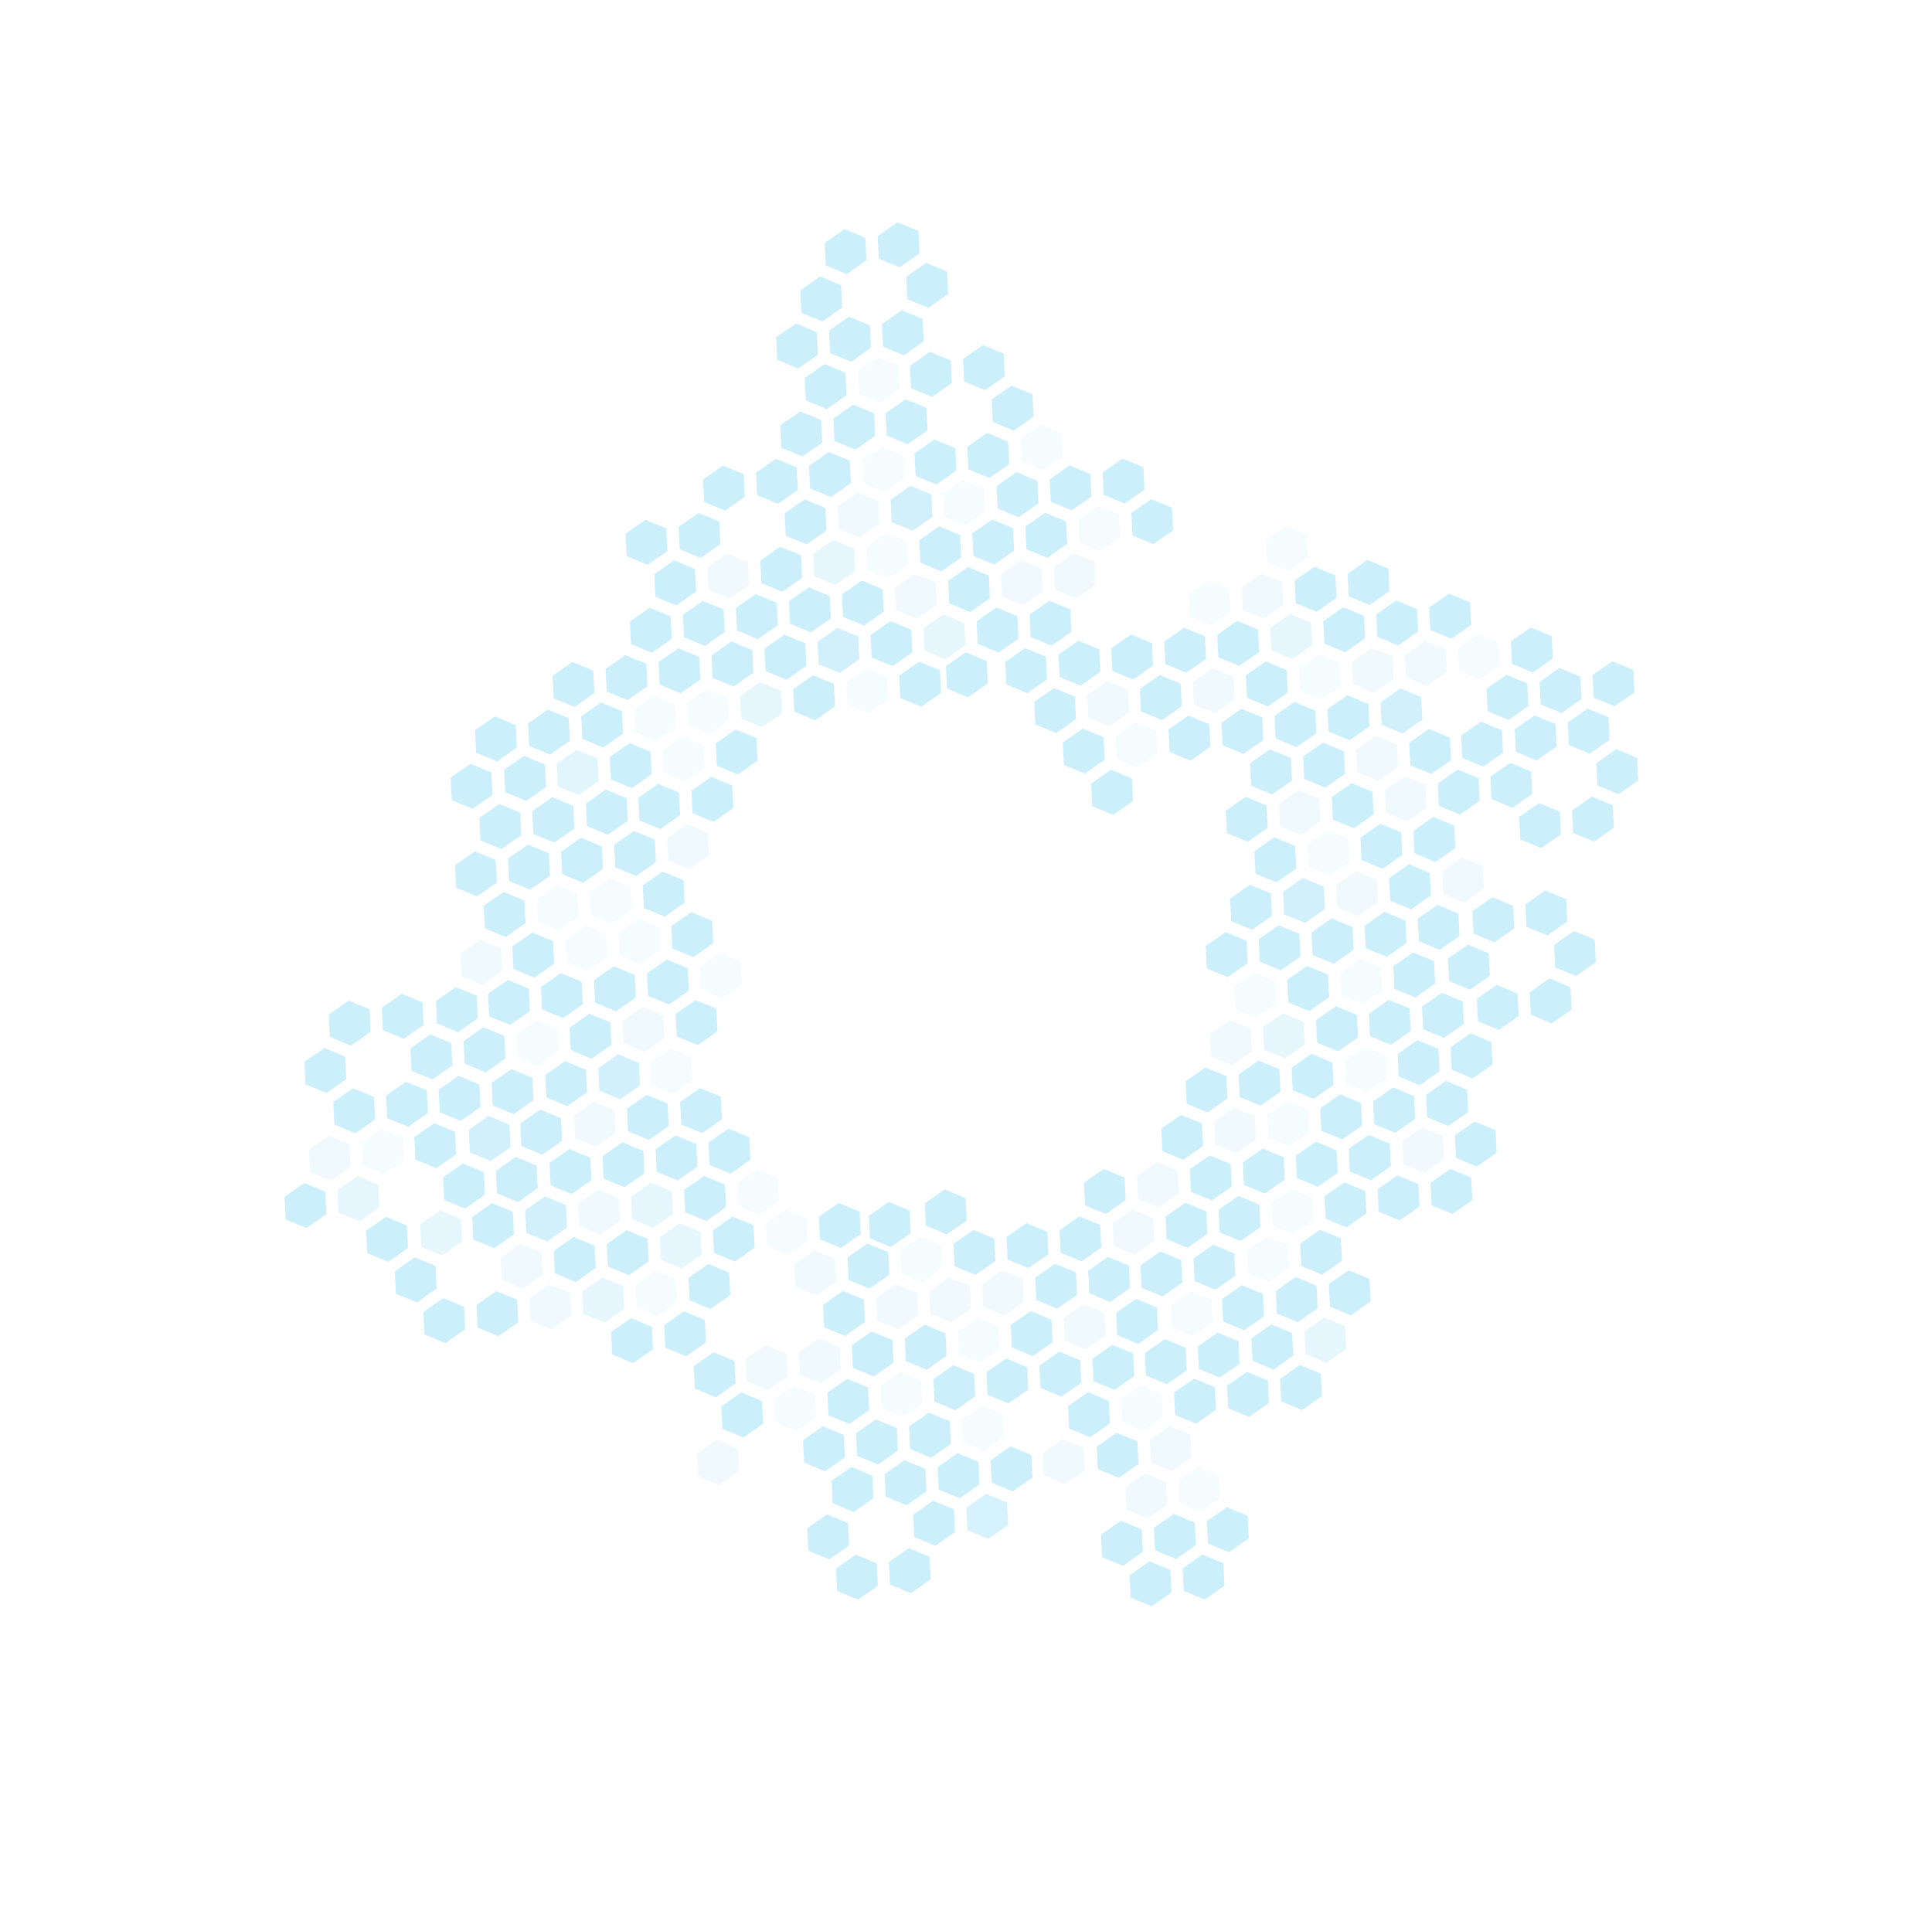 <svg xmlns="http://www.w3.org/2000/svg" width="1018" height="1005">
  <g fill="#00ADEE" clip-path="url(#a)" opacity=".2">
    <path
      d="m490.592 768.185-11.02-4.559-.58-11.871 10.442-7.306 11.019 4.558.577 11.866-10.438 7.312zm12.84-24.968-11.019-4.558-.582-11.87 10.444-7.309 11.021 4.559.575 11.867-10.439 7.311zm2.245 46.346-11.014-4.556-.579-11.866 10.441-7.313 11.014 4.555.575 11.87-10.437 7.31z" />
    <path
      d="m518.517 764.596-11.014-4.553-.579-11.869 10.441-7.311 11.014 4.556.58 11.871-10.442 7.306z"
      opacity=".2" />
    <path
      d="m462.663 771.766-11.024-4.559-.578-11.869 10.441-7.311 11.023 4.561.572 11.868-10.434 7.31z" />
    <path
      d="m475.5 746.802-11.017-4.557-.577-11.87 10.441-7.311 11.017 4.558.571 11.867-10.435 7.313z"
      opacity=".2" />
    <path
      d="m488.34 721.833-11.018-4.555-.578-11.869 10.44-7.308 11.016 4.556.573 11.867-10.433 7.309z" />
    <path
      d="m501.175 696.869-11.017-4.557-.58-11.868 10.442-7.31 11.016 4.556.573 11.867-10.434 7.312z"
      opacity=".3" />
    <path
      d="m434.734 775.35-11.017-4.558-.579-11.867 10.441-7.311 11.017 4.557.572 11.867-10.434 7.312z" />
    <path
      d="m419.639 753.97-11.019-4.558-.582-11.871 10.444-7.309 11.02 4.558.575 11.867-10.438 7.313zm182.67-.124-11.013-4.554-.582-11.872 10.444-7.309 11.014 4.556.574 11.869-10.437 7.31z"
      opacity=".2" />
    <path
      d="m559.288 736.05-11.016-4.556-.578-11.869 10.439-7.31 11.017 4.558.574 11.864-10.436 7.313z" />
    <path
      d="m572.128 711.085-11.016-4.558-.58-11.868 10.441-7.311 11.017 4.558.573 11.867-10.435 7.312z"
      opacity=".3" />
    <path
      d="m574.374 757.429-11.017-4.557-.579-11.867 10.443-7.312 11.021 4.561.573 11.867-10.441 7.308zm12.847-24.962-11.023-4.56-.578-11.868 10.442-7.312 11.021 4.56.571 11.868-10.433 7.312zm-55.866 7.163-11.013-4.556-.581-11.865 10.443-7.312 11.013 4.556.581 11.871-10.443 7.306zm12.839-24.964-11.016-4.555-.578-11.869 10.443-7.312 11.013 4.556.579 11.872-10.441 7.308zm12.839-24.966-11.015-4.555-.576-11.872 10.44-7.308 11.014 4.558.582 11.868-10.445 7.309z" />
    <path
      d="m432.479 729.004-11.019-4.558-.58-11.871 10.444-7.31 11.018 4.559.576 11.866-10.439 7.314z"
      opacity=".3" />
    <path
      d="m445.317 704.037-11.018-4.56-.581-11.869 10.443-7.308 11.019 4.558.576 11.868-10.439 7.311zm2.252 46.347-11.017-4.557-.578-11.869 10.441-7.309 11.017 4.558.573 11.864-10.436 7.313zm12.84-24.965-11.016-4.559-.58-11.867 10.443-7.312 11.017 4.557.578 11.871-10.442 7.31zm-98.88-10.634-11.019-4.558-.573-11.867 10.436-7.311 11.018 4.559.575 11.867-10.437 7.31zm12.838-24.966-11.021-4.557-.571-11.866 10.434-7.314 11.02 4.559.575 11.87-10.437 7.308z" />
    <path
      d="m430.221 682.654-11.019-4.557-.572-11.869 10.436-7.312 11.018 4.559.576 11.868-10.439 7.311z"
      opacity=".3" />
    <path
      d="m443.063 657.688-11.019-4.558-.573-11.867 10.439-7.311 11.015 4.558.577 11.866-10.439 7.312z" />
    <path
      d="m404.547 732.587-11.021-4.557-.57-11.869 10.434-7.312 11.02 4.558.576 11.868-10.439 7.312zM378.87 782.52l-11.02-4.558-.571-11.868 10.434-7.312 11.02 4.559.575 11.867-10.438 7.312z"
      opacity=".3" />
    <path
      d="m391.708 757.553-11.02-4.558-.573-11.864 10.438-7.313 11.017 4.558.575 11.867-10.437 7.31zm-14.538-21.155-11.021-4.557-.572-11.866 10.438-7.312 11.017 4.557.575 11.867-10.437 7.311zm10.032-71.541-11.016-4.558-.576-11.868 10.439-7.312 11.015 4.559.575 11.867-10.437 7.312z" />
    <path
      d="m400.043 639.891-11.017-4.558-.575-11.867 10.438-7.312 11.017 4.557.574 11.87-10.437 7.31zm15.092 21.379-11.015-4.555-.58-11.868 10.441-7.311 11.015 4.558.576 11.868-10.437 7.308z"
      opacity=".2" />
    <path
      d="m458.158 679.071-11.015-4.555-.58-11.868 10.441-7.31 11.015 4.557.576 11.868-10.437 7.308zm285.379-199.849-11.021-4.559-.582-11.866 10.444-7.309 11.018 4.559.576 11.869-10.435 7.306zm12.833-24.959-11.019-4.561-.58-11.871 10.445-7.311 11.019 4.557.574 11.872-10.439 7.314zm2.251 46.345-11.016-4.559-.578-11.871 10.44-7.31 11.017 4.558.573 11.867-10.436 7.315z" />
    <path
      d="m771.462 475.638-11.02-4.552-.578-11.871 10.442-7.313 11.017 4.557.57 11.87-10.431 7.309zm-55.86 7.171-11.017-4.558-.577-11.872 10.439-7.307 11.016 4.558.575 11.863-10.436 7.316z"
      opacity=".3" />
    <path
      d="m728.442 457.845-11.016-4.558-.577-11.871 10.441-7.313 11.017 4.557.571 11.87-10.436 7.315z" />
    <path
      d="m741.279 432.877-11.016-4.558-.579-11.864 10.441-7.313 11.016 4.558.575 11.863-10.437 7.314z"
      opacity=".3" />
    <path
      d="m754.117 407.911-11.017-4.558-.575-11.871 10.439-7.309 11.017 4.557.573 11.867-10.437 7.314zm-79.279 103.444-11.017-4.558-.581-11.863 10.443-7.312 11.015 4.559.578 11.871-10.438 7.303z" />
    <path
      d="m687.672 486.391-11.017-4.557-.576-11.872 10.44-7.309 11.017 4.558.578 11.869-10.442 7.311zm51.352-99.856-11.017-4.556-.576-11.872 10.44-7.31 11.015 4.558.58 11.868-10.442 7.312z"
      opacity=".9" />
    <path
      d="m689.926 532.742-11.015-4.559-.578-11.871 10.441-7.313 11.017 4.558.571 11.869-10.436 7.316z"
      opacity=".3" />
    <path
      d="m702.765 507.769-11.019-4.551-.579-11.869 10.442-7.313 11.017 4.557.571 11.87-10.432 7.306zm-55.86 7.174-11.02-4.56-.577-11.872 10.439-7.305 11.019 4.558.578 11.865-10.439 7.314zm12.841-24.967-11.021-4.559-.578-11.869 10.442-7.312 11.02 4.558.574 11.872-10.437 7.31zm12.838-24.967-11.02-4.559-.58-11.865 10.442-7.312 11.02 4.558.574 11.871-10.436 7.307zM541.946 668.321l-11.014-4.556-.581-11.87 10.444-7.31 11.014 4.556.576 11.869-10.439 7.311zm-171.99-71.158-11.012-4.557-.583-11.87 10.446-7.31 11.012 4.557.575 11.867-10.438 7.313zm144.059 74.74-11.017-4.557-.577-11.87 10.439-7.307 11.017 4.557.575 11.864-10.437 7.313z" />
    <path
      d="m516.268 718.253-11.02-4.559-.581-11.869 10.444-7.309 11.02 4.558.575 11.867-10.438 7.312z"
      opacity=".2" />
    <path
      d="m529.109 693.286-11.02-4.559-.583-11.868 10.445-7.311 11.02 4.559.575 11.869-10.437 7.31zm-55.862 7.166-11.018-4.555-.578-11.871 10.442-7.31 11.021 4.561.574 11.864-10.441 7.311z"
      opacity=".3" />
    <path
      d="m486.092 675.488-11.022-4.558-.578-11.869 10.441-7.313 11.022 4.562.571 11.868-10.434 7.31z"
      opacity=".2" />
    <path
      d="m498.929 650.524-11.023-4.557-.576-11.872 10.439-7.31 11.024 4.561.571 11.865-10.435 7.313zm-29.505 6.649-11.023-4.56-.578-11.871 10.442-7.31 11.021 4.561.575 11.866-10.437 7.314zm225.004-31.738-11.015-4.559-.58-11.868 10.441-7.31 11.015 4.558.573 11.867-10.434 7.312zm12.84-24.964-11.015-4.559-.578-11.871 10.44-7.308 11.017 4.557.572 11.865-10.436 7.316zm2.256 46.344-11.022-4.559-.579-11.867 10.439-7.31 11.022 4.562.574 11.865-10.434 7.309zm12.84-24.961-11.022-4.56-.578-11.871 10.44-7.306 11.022 4.56.574 11.864-10.436 7.313z" />
    <path
      d="m763.126 593.298-11.012-4.556-.584-11.868 10.444-7.306 11.019 4.558.576 11.867-10.443 7.305zm-12.696 24.696-11.015-4.557-.583-11.866 10.444-7.309 11.019 4.56.577 11.866-10.442 7.306z"
      opacity=".3" />
    <path
      d="m775.969 568.34-11.019-4.558-.58-11.874 10.445-7.312 11.019 4.561.574 11.869-10.439 7.314zM735.2 596.888l-11.022-4.56-.577-11.872 10.439-7.307 11.023 4.561.572 11.863-10.435 7.315zm12.84-24.964-11.017-4.558-.576-11.872 10.442-7.312 11.016 4.559.571 11.868-10.436 7.315zm12.84-24.969-11.016-4.559-.582-11.862 10.442-7.312 11.016 4.557.575 11.863-10.435 7.313z" />
    <path
      d="M705.018 554.126 694 549.565l-.581-11.871 10.445-7.311 11.021 4.559.573 11.87-10.44 7.314z"
      opacity=".3" />
    <path
      d="m664.248 582.672-11.017-4.558-.579-11.866 10.441-7.309 11.017 4.558.574 11.859-10.436 7.316z" />
    <path
      d="m677.085 557.708-11.016-4.558-.578-11.871 10.441-7.309 11.017 4.558.572 11.865-10.436 7.315z"
      opacity=".5" />
    <path
      d="m692.181 579.089-11.018-4.559-.584-11.867 10.445-7.311 11.019 4.56.574 11.869-10.436 7.308zm77.028-149.787-11.02-4.56-.582-11.868 10.446-7.31 11.018 4.559.574 11.869-10.436 7.31z" />
    <path
      d="m649.16 561.288-11.019-4.551-.578-11.871 10.442-7.313 11.017 4.558.576 11.872-10.438 7.305z"
      opacity=".3" />
    <path
      d="m661.995 536.325-11.017-4.558-.575-11.871 10.439-7.307 11.015 4.558.581 11.866-10.443 7.312zm58.11 39.175-11.017-4.558-.577-11.872 10.44-7.306 11.016 4.559.58 11.865-10.442 7.312zM628.52 704.135l-11.017-4.558-.577-11.872 10.438-7.307 11.017 4.558.58 11.865-10.441 7.314zm53.065-53.735-11.016-4.557-.576-11.872 10.437-7.306 11.017 4.557.581 11.866-10.443 7.312zm36.274-121.243-11.017-4.558-.577-11.872 10.44-7.306 11.015 4.557.58 11.865-10.441 7.314z"
      opacity=".2" />
    <path
      d="m569.869 664.733-11.015-4.555-.577-11.869 10.44-7.31 11.014 4.557.581 11.869-10.443 7.308zm12.838-24.965-11.013-4.555-.579-11.87 10.44-7.308 11.02 4.558.576 11.866-10.444 7.309zm2.259 46.352-11.015-4.558-.578-11.869 10.441-7.31 11.015 4.557.573 11.867-10.436 7.313z" />
    <path
      d="m597.805 661.153-11.017-4.557-.579-11.869 10.441-7.311 11.017 4.558.573 11.866-10.435 7.313z"
      opacity=".3" />
    <path
      d="m679.335 604.053-11.012-4.556-.583-11.872 10.444-7.307 11.019 4.56.576 11.865-10.444 7.31z"
      opacity=".2" />
    <path
      d="m638.574 632.604-11.017-4.558-.578-11.868 10.441-7.311 11.015 4.558.573 11.867-10.434 7.312z" />
    <path
      d="m651.41 607.641-11.016-4.559-.578-11.871 10.441-7.311 11.016 4.559.573 11.866-10.436 7.316z"
      opacity=".3" />
    <path
      d="m653.656 653.982-11.013-4.555-.583-11.869 10.444-7.309 11.013 4.556.582 11.868-10.443 7.309zm12.839-24.965-11.013-4.558-.582-11.868 10.444-7.309 11.013 4.557.581 11.87-10.443 7.308z" />
    <path
      d="m610.644 636.187-11.017-4.558-.579-11.866 10.442-7.312 11.016 4.559.572 11.865-10.434 7.312z"
      opacity=".3" />
    <path
      d="m623.484 611.22-11.017-4.557-.579-11.867 10.441-7.311 11.017 4.558.577 11.87-10.439 7.307zm12.835-24.965-11.017-4.557-.577-11.871 10.438-7.305 11.016 4.559.581 11.863-10.441 7.311z" />
    <path
      d="m685.422 440.046-11.02-4.559-.576-11.872 10.442-7.312 11.018 4.559.575 11.869-10.439 7.315zm38.51-74.895-11.018-4.561-.578-11.871 10.442-7.312 11.021 4.56.573 11.87-10.44 7.314z"
      opacity=".3" />
    <path
      d="m698.259 415.078-11.019-4.558-.58-11.865 10.442-7.312 11.019 4.558.573 11.87-10.435 7.307z" />
    <path
      d="m700.513 461.423-11.018-4.553-.578-11.871 10.44-7.309 11.017 4.558.579 11.868-10.44 7.307z"
      opacity=".2" />
    <path
      d="m713.349 436.462-11.017-4.558-.577-11.872 10.443-7.312 11.015 4.559.578 11.871-10.442 7.312zm-55.86 7.167-11.014-4.556-.579-11.874 10.443-7.306 11.014 4.555.575 11.867-10.439 7.314z" />
    <path
      d="m680.915 347.348-11.014-4.556-.579-11.874 10.442-7.306 11.013 4.558.577 11.864-10.439 7.314z"
      opacity=".5" />
    <path
      d="m683.169 393.696-11.014-4.556-.582-11.87 10.443-7.309 11.014 4.556.576 11.869-10.437 7.31z" />
    <path
      d="m696.009 368.729-11.014-4.556-.584-11.867 10.445-7.311 11.014 4.556.578 11.865-10.439 7.313z"
      opacity=".2" />
    <path
      d="m655.24 397.284-11.023-4.56-.578-11.868 10.443-7.312 11.022 4.559.57 11.869-10.434 7.312zm12.841-24.969-11.022-4.561-.577-11.871 10.437-7.303 11.023 4.56.575 11.86-10.436 7.315zm43.018 17.798-11.024-4.561-.576-11.872 10.438-7.303 11.021 4.561.577 11.86-10.436 7.315z" />
    <path
      d="m359.27 668.439-11.014-4.557-.576-11.868 10.439-7.31 11.015 4.557.576 11.868-10.44 7.31z"
      opacity=".5" />
    <path
      d="m372.112 643.473-11.017-4.558-.578-11.865 10.441-7.312 11.015 4.559.578 11.867-10.439 7.309zm12.84-24.963-11.016-4.559-.577-11.87 10.438-7.309 11.016 4.559.579 11.864-10.44 7.315z" />
    <path
      d="m466.052 259.12-11.014-4.557-.579-11.867 10.44-7.312 11.015 4.557.578 11.869-10.44 7.31zm42.496 17.581-11.015-4.557-.579-11.866 10.441-7.311 11.015 4.557.577 11.867-10.439 7.31z"
      opacity=".2" />
    <path
      d="m318.503 696.989-11.016-4.557-.577-11.869 10.44-7.31 11.014 4.557.579 11.866-10.44 7.313z"
      opacity=".5" />
    <path
      d="m331.344 672.023-11.017-4.557-.578-11.867 10.442-7.314 11.015 4.559.576 11.871-10.438 7.308zm2.251 46.348-11.017-4.555-.576-11.871 10.439-7.311 11.017 4.558.576 11.868-10.439 7.311z" />
    <path
      d="m346.431 693.406-11.014-4.558-.576-11.868 10.44-7.312 11.014 4.557.576 11.871-10.44 7.31z"
      opacity=".2" />
    <path
      d="m290.572 700.575-11.018-4.558-.574-11.87 10.438-7.312 11.017 4.559.578 11.867-10.441 7.314z"
      opacity=".3" />
    <path
      d="m303.412 675.607-11.015-4.557-.576-11.868 10.439-7.311 11.015 4.558.577 11.866-10.44 7.312z" />
    <path
      d="m316.252 650.641-11.015-4.557-.577-11.866 10.438-7.313 11.016 4.559.576 11.866-10.438 7.311z"
      opacity=".3" />
    <path
      d="m329.094 625.675-11.018-4.559-.577-11.864 10.439-7.313 11.018 4.558.574 11.87-10.436 7.308zm12.836-24.965-11.018-4.558-.575-11.867 10.437-7.311 11.017 4.558.577 11.866-10.438 7.312z" />
    <path
      d="m344.181 647.058-11.014-4.557-.576-11.869 10.438-7.311 11.016 4.559.576 11.868-10.44 7.31z"
      opacity=".5" />
    <path
      d="m357.019 622.091-11.016-4.556-.576-11.868 10.44-7.312 11.014 4.557.576 11.87-10.438 7.309zm-55.86 7.169-11.016-4.557-.575-11.87 10.439-7.31 11.016 4.558.577 11.868-10.441 7.311z" />
    <path
      d="m313.999 604.293-11.015-4.555-.577-11.869 10.44-7.313 11.015 4.558.577 11.869-10.44 7.31zm-38.511 74.892-11.016-4.556-.575-11.871 10.438-7.311 11.016 4.559.576 11.868-10.439 7.311z"
      opacity=".3" />
    <path
      d="m326.835 579.329-11.016-4.556-.575-11.87 10.439-7.311 11.015 4.557.577 11.87-10.44 7.31zm-68.25 32.519-11.015-4.557-.577-11.87 10.439-7.311 11.014 4.557.577 11.869-10.438 7.312zm29.738 42.377-11.016-4.558-.576-11.869 10.44-7.312 11.015 4.557.577 11.87-10.44 7.312z"
      opacity=".9" />
    <path
      d="m339.676 554.364-11.017-4.558-.577-11.87 10.44-7.31 11.017 4.558.577 11.867-10.44 7.313zm-85.517-35.382-11.016-4.558-.576-11.868 10.439-7.312 11.015 4.559.578 11.867-10.44 7.312zm330.295-136.234-11.02-4.559-.576-11.867 10.435-7.305 11.019 4.558.576 11.861-10.434 7.312z"
      opacity=".3" />
    <path
      d="m571.61 407.72-11.021-4.559-.573-11.87 10.44-7.314 11.018 4.559.572 11.869-10.436 7.315zm-2.251-46.35-11.02-4.558-.575-11.87 10.439-7.312 11.018 4.561.576 11.867-10.438 7.312zm-12.838 24.964-11.02-4.559-.575-11.867 10.436-7.308 11.023 4.554.575 11.869-10.439 7.311zm68.534-31.82-11.014-4.556-.582-11.868 10.442-7.308 11.014 4.555.582 11.871-10.442 7.306zm-12.839 24.969-11.013-4.556-.582-11.871 10.445-7.311 11.013 4.558.58 11.871-10.443 7.309z" />
    <path
      d="m599.378 404.447-11.012-4.557-.584-11.867 10.445-7.312 11.013 4.559.583 11.865-10.445 7.312z"
      opacity=".2" />
    <path
      d="m586.538 429.416-11.014-4.556-.58-11.874 10.445-7.311 11.013 4.558.581 11.871-10.445 7.312z" />
    <path
      d="m665.826 325.968-11.015-4.557-.578-11.871 10.439-7.308 11.02 4.552.571 11.87-10.437 7.314z"
      opacity=".3" />
    <path
      d="m652.986 350.938-11.017-4.557-.576-11.872 10.442-7.313 11.015 4.558.572 11.869-10.436 7.315z" />
    <path
      d="m637.896 329.553-11.018-4.561-.581-11.869 10.445-7.311 11.018 4.56.575 11.869-10.439 7.312z"
      opacity=".2" />
    <path
      d="m693.756 322.384-11.023-4.56-.58-11.865 10.441-7.313 11.024 4.561.572 11.863-10.434 7.314z" />
    <path
      d="m520.776 810.948-11.024-4.561-.578-11.869 10.447-7.305 11.016 4.556.572 11.867-10.433 7.312z"
      opacity=".8" />
    <path
      d="m533.615 785.982-11.022-4.56-.578-11.871 10.445-7.304 11.017 4.558.574 11.864-10.436 7.313zm20.489-445.685-11.017-4.557-.577-11.864 10.434-7.308 11.019 4.558.576 11.864-10.435 7.307zm43.019 17.799-11.018-4.559-.575-11.864 10.435-7.307 11.017 4.557.578 11.865-10.437 7.308zm-70.948-14.211-11.018-4.559-.579-11.86 10.439-7.314 11.018 4.559.58 11.864-10.44 7.31zm-40.769 28.547-11.02-4.552-.575-11.867 10.439-7.314 11.017 4.557.576 11.872-10.437 7.304z" />
    <path
      d="m498.242 347.471-11.017-4.557-.574-11.872 10.435-7.307 11.017 4.558.578 11.865-10.439 7.313z"
      opacity=".5" />
    <path
      d="m640.149 375.899-11.015-4.558-.579-11.869 10.437-7.304 11.018 4.553.575 11.865-10.436 7.313z"
      opacity=".3" />
    <path
      d="m627.309 400.871-11.016-4.558-.577-11.871 10.441-7.313 11.017 4.557.571 11.87-10.436 7.315zm-86.048-35.6-11.014-4.558-.578-11.871 10.441-7.313 11.017 4.558.571 11.87-10.437 7.314z" />
    <path
      d="m457.477 376.019-11.017-4.558-.576-11.865 10.437-7.314 11.02 4.56.575 11.863-10.439 7.314z"
      opacity=".2" />
    <path
      d="m470.313 351.056-11.02-4.558-.571-11.872 10.437-7.313 11.02 4.559.573 11.87-10.439 7.314zm39.703 16.425-11.02-4.559-.573-11.87 10.439-7.314 11.018 4.559.574 11.869-10.438 7.315z" />
    <path
      d="m483.154 326.086-11.02-4.56-.577-11.86 10.438-7.314 11.019 4.56.574 11.869-10.434 7.305z"
      opacity=".3" />
    <path
      d="m495.993 301.122-11.018-4.558-.572-11.869 10.436-7.312 11.017 4.558.576 11.868-10.439 7.313zm-66.446 78.481-11.018-4.559-.577-11.864 10.439-7.313 11.017 4.557.581 11.866-10.442 7.313z" />
    <path
      d="m442.384 354.639-11.017-4.558-.575-11.867 10.438-7.315 11.016 4.559.576 11.872-10.438 7.309zm38.518-74.901-11.017-4.558-.575-11.867L479.75 256l11.017 4.557.575 11.871-10.44 7.31z"
      opacity=".9" />
    <path
      d="m455.221 329.673-11.015-4.558-.577-11.864 10.438-7.315 11.018 4.559.577 11.864-10.441 7.314z" />
    <path
      d="m468.063 304.706-11.017-4.558-.576-11.871 10.437-7.308 11.018 4.559.578 11.865-10.44 7.313z"
      opacity=".2" />
    <path
      d="m401.617 383.185-11.016-4.557-.573-11.87 10.436-7.311 11.016 4.558.577 11.867-10.44 7.313z"
      opacity=".5" />
    <path
      d="m414.453 358.218-11.019-4.551-.573-11.87 10.437-7.314 11.017 4.558.575 11.87-10.437 7.307zm12.84-24.962-11.017-4.557-.573-11.871 10.434-7.308 11.018 4.559.58 11.864-10.442 7.313z" />
    <path
      d="m440.128 308.293-11.016-4.559-.574-11.865 10.438-7.315 11.016 4.558.575 11.871-10.439 7.31z"
      opacity=".5" />
    <path
      d="m360.847 411.735-11.017-4.557-.577-11.864 10.439-7.313 11.018 4.559.576 11.862-10.439 7.313zm12.841-24.965-11.018-4.559-.577-11.863 10.439-7.314 11.018 4.559.574 11.869-10.436 7.308z"
      opacity=".2" />
    <path
      d="m375.938 433.119-11.017-4.559-.573-11.869 10.437-7.311 11.017 4.557.577 11.87-10.441 7.312zm12.839-24.966-11.017-4.558-.575-11.865 10.437-7.313 11.017 4.557.575 11.871-10.437 7.308zm-55.858 7.168-11.018-4.559-.573-11.87 10.437-7.31 11.017 4.557.579 11.869-10.442 7.313z" />
    <path
      d="m345.755 390.354-11.017-4.555-.576-11.868 10.439-7.314 11.017 4.558.575 11.87-10.438 7.309z"
      opacity=".2" />
    <path
      d="m358.594 365.386-11.014-4.557-.576-11.87 10.435-7.305 11.017 4.558.58 11.861-10.442 7.313zm12.837-24.961-11.016-4.556-.574-11.871 10.439-7.314 11.015 4.559.576 11.87-10.44 7.312z" />
    <path
      d="m384.274 315.457-11.017-4.558-.579-11.865 10.44-7.313 11.018 4.559.578 11.865-10.44 7.312z"
      opacity=".3" />
    <path
      d="m386.527 361.804-11.017-4.559-.578-11.864 10.44-7.313 11.017 4.557.575 11.871-10.437 7.308zm12.836-24.964-11.016-4.558-.576-11.866 10.438-7.315 11.017 4.558.574 11.871-10.437 7.31zm25.68-49.938-11.017-4.558-.575-11.867 10.439-7.313 11.016 4.558.574 11.869-10.437 7.311zm-81.537 57.103-11.02-4.56-.575-11.863 10.437-7.314 11.02 4.558.573 11.872-10.435 7.307zm12.839-24.964-11.018-4.559-.574-11.865 10.436-7.314 11.019 4.556.574 11.872-10.437 7.31zm12.836-24.963-11.018-4.559-.574-11.865 10.438-7.315 11.017 4.557.574 11.872-10.437 7.31zm12.842-24.97-11.018-4.559-.573-11.87 10.431-7.303 11.019 4.56.58 11.859-10.439 7.313zm129.151 53.434-11.017-4.558-.573-11.87 10.432-7.303 11.018 4.561.58 11.858-10.44 7.312zm-169.922-24.884-11.021-4.551-.574-11.872 10.439-7.313 11.018 4.559.576 11.87-10.438 7.307zm-23.424 96.279-11.017-4.557-.575-11.865 10.436-7.314 11.021 4.559.573 11.871-10.438 7.306zm12.842-24.966-11.019-4.558-.576-11.864 10.437-7.314 11.02 4.559.574 11.87-10.436 7.307zm-27.936 3.587L291.718 368l-.576-11.868 10.44-7.314 11.015 4.559.576 11.87-10.439 7.311zm49.782 156.838-11.017-4.557-.579-11.867 10.44-7.312 11.017 4.557.577 11.87-10.438 7.309zm12.84-24.966-11.018-4.556-.576-11.869 10.439-7.309 11.016 4.556.577 11.869-10.438 7.309zm2.251 46.348-11.018-4.555-.574-11.869 10.438-7.313 11.017 4.558.574 11.869-10.437 7.31z" />
    <path
      d="m380.446 525.812-11.018-4.556-.576-11.868 10.438-7.31 11.017 4.559.575 11.865-10.436 7.31zm-26.039 50.636-11.018-4.555-.575-11.867 10.436-7.312 11.018 4.559.575 11.867-10.436 7.308z"
      opacity=".2" />
    <path
      d="m324.585 532.981-11.016-4.559-.574-11.867 10.437-7.312 11.015 4.558.578 11.868-10.44 7.312z" />
    <path
      d="m337.421 508.013-11.016-4.556-.574-11.866 10.437-7.314 11.015 4.559.578 11.867-10.44 7.31z"
      opacity=".2" />
    <path
      d="m350.26 483.05-11.014-4.558-.573-11.87 10.436-7.311 11.018 4.558.576 11.869-10.443 7.312z" />
    <path
      d="m363.102 458.084-11.018-4.559-.575-11.864 10.438-7.315 11.017 4.558.577 11.872-10.439 7.308z"
      opacity=".3" />
    <path
      d="m283.814 561.53-11.015-4.557-.577-11.867 10.442-7.313 11.014 4.557.575 11.869-10.439 7.311z"
      opacity=".2" />
    <path
      d="m347.924 436.867-11.014-4.557-.578-11.867 10.44-7.314 11.014 4.557.576 11.869-10.438 7.312zm-51.269 99.697-11.015-4.555-.577-11.87 10.44-7.312 11.015 4.557.576 11.869-10.439 7.311zm38.516-74.904-11.015-4.555-.577-11.87 10.44-7.312 11.016 4.558.575 11.867-10.439 7.312zm-36.264 121.25-11.015-4.557-.576-11.868 10.438-7.309 11.015 4.557.578 11.868-10.44 7.309zm-38.514 74.898-11.016-4.556-.576-11.868 10.438-7.309 11.014 4.557.579 11.866-10.439 7.31zm151.808-345.946-11.016-4.556-.577-11.87 10.439-7.308 11.015 4.558.578 11.865-10.439 7.311zM241.323 543.946l-11.017-4.556-.576-11.869 10.438-7.309 11.015 4.558.579 11.866-10.439 7.31zm70.425 13.999-11.016-4.558-.577-11.868 10.439-7.31 11.016 4.559.577 11.867-10.439 7.31zm-77.075 149.878-11.015-4.559-.577-11.867 10.439-7.31 11.017 4.558.576 11.868-10.44 7.31zm21.213-142.711-11.016-4.556-.576-11.87 10.437-7.308 11.017 4.557.579 11.867-10.441 7.31zm12.841-24.966-11.017-4.555-.575-11.867 10.437-7.313 11.017 4.558.578 11.867-10.44 7.31zm12.835-24.964-11.017-4.557-.575-11.867 10.438-7.311 11.016 4.558.579 11.867-10.441 7.31z" />
    <path
      d="m294.402 490.216-11.017-4.557-.576-11.866 10.439-7.314 11.017 4.558.577 11.869-10.44 7.31z"
      opacity=".2" />
    <path
      d="m307.241 465.251-11.015-4.558-.577-11.867 10.439-7.314 11.018 4.559.576 11.866-10.441 7.314z" />
    <path
      d="m309.495 511.598-11.017-4.558-.579-11.866 10.441-7.311 11.017 4.558.574 11.868-10.436 7.309zm12.84-24.966-11.017-4.558-.577-11.867 10.441-7.311 11.017 4.558.573 11.868-10.437 7.31z"
      opacity=".2" />
    <path
      d="m266.475 493.799-11.019-4.557-.575-11.867 10.437-7.313 11.019 4.56.575 11.867-10.437 7.31zm-15.09-21.381-11.018-4.556-.576-11.869 10.439-7.313 11.018 4.559.575 11.87-10.438 7.309zm27.929-3.584-11.018-4.557-.573-11.869 10.437-7.311 11.018 4.559.575 11.867-10.439 7.311zm12.838-24.964-11.017-4.559-.577-11.863 10.439-7.314 11.017 4.558.574 11.871-10.436 7.307z" />
    <path
      d="m304.986 418.906-11.017-4.557-.573-11.871 10.437-7.313 11.018 4.558.574 11.87-10.439 7.313z"
      opacity=".5" />
    <path
      d="m606.813 846.543-11.017-4.557-.577-11.87 10.441-7.311 11.015 4.559.574 11.864-10.436 7.315zm12.838-24.968-11.016-4.556-.579-11.868 10.441-7.309 11.017 4.558.579 11.866-10.442 7.309z" />
    <path
      d="m632.491 796.611-11.016-4.558-.578-11.869 10.441-7.311 11.015 4.559.58 11.868-10.442 7.311z"
      opacity=".2" />
    <path
      d="m634.741 842.959-11.012-4.557-.581-11.87 10.444-7.309 11.012 4.556.576 11.869-10.439 7.311zm12.84-24.967-11.012-4.556-.582-11.868 10.443-7.311 11.012 4.557.578 11.867-10.439 7.311zm-55.857 7.169-11.022-4.559-.579-11.869 10.443-7.312 11.021 4.561.571 11.868-10.434 7.311z" />
    <path
      d="m604.564 800.195-11.022-4.56-.579-11.868 10.441-7.311 11.021 4.56.573 11.867-10.434 7.312zm-43.544-18.017-11.022-4.56-.579-11.866 10.441-7.311 11.022 4.56.572 11.867-10.434 7.31zm56.384-6.949-11.022-4.559-.579-11.869 10.441-7.311 11.022 4.562.573 11.867-10.435 7.31z"
      opacity=".3" />
    <path
      d="m630.24 750.264-11.022-4.558-.579-11.87 10.443-7.312 11.021 4.56.572 11.869-10.435 7.311zm-40.771 28.548-11.013-4.556-.582-11.868 10.444-7.311 11.014 4.556.573 11.87-10.436 7.309zm18.246-492.027-11.019-4.558-.574-11.872 10.439-7.313 11.019 4.56.574 11.869-10.439 7.314z" />
    <path
      d="m539.01 318.922-11.015-4.559-.575-11.869 10.437-7.31 11.017 4.556.578 11.868-10.442 7.314z"
      opacity=".3" />
    <path
      d="m721.682 318.799-11.014-4.553-.584-11.87 10.445-7.311 11.014 4.556.574 11.871-10.435 7.307z" />
    <path
      d="m678.664 301.004-11.016-4.557-.578-11.868 10.441-7.313 11.016 4.558.572 11.869-10.435 7.311z"
      opacity=".2" />
    <path
      d="m551.854 293.952-11.017-4.558-.578-11.861 10.439-7.314 11.015 4.558.576 11.872-10.435 7.303zm12.834-24.96-11.016-4.559-.575-11.87 10.439-7.314 11.017 4.558.576 11.87-10.441 7.315z" />
    <path
      d="m566.939 315.337-11.017-4.557-.573-11.87 10.439-7.315 11.018 4.559.573 11.87-10.44 7.313z"
      opacity=".3" />
    <path
      d="m579.78 290.369-11.022-4.552-.573-11.871 10.439-7.315 11.018 4.561.575 11.869-10.437 7.308z"
      opacity=".2" />
    <path
      d="m523.922 297.538-11.017-4.557-.575-11.871 10.436-7.308 11.018 4.559.578 11.865-10.44 7.312zm12.835-24.963-11.015-4.559-.576-11.87 10.441-7.312 11.017 4.557.575 11.871-10.442 7.313z" />
    <path
      d="m549.6 247.605-11.017-4.558-.578-11.861 10.439-7.313 11.016 4.558.579 11.864-10.439 7.31z"
      opacity=".2" />
    <path
      d="m592.622 265.405-11.018-4.559-.576-11.866 10.439-7.314 11.018 4.559.574 11.869-10.437 7.311zm-154.743-3.464-11.019-4.552-.574-11.872 10.438-7.312 11.019 4.558.573 11.87-10.437 7.308zm12.839-24.965-11.017-4.557-.575-11.871 10.437-7.306 11.017 4.557.577 11.864-10.439 7.313z" />
    <path
      d="m452.969 283.323-11.015-4.558-.574-11.868 10.434-7.306 11.017 4.557.58 11.862-10.442 7.313z"
      opacity=".3" />
    <path
      d="m409.951 265.524-11.017-4.558-.578-11.865 10.44-7.31 11.015 4.559.581 11.862-10.441 7.312zm-89.664 174.361-11.016-4.556-.578-11.865 10.439-7.312 11.015 4.559.58 11.862-10.44 7.312zm-43.019-17.8-11.016-4.556-.578-11.865 10.438-7.311 11.016 4.559.58 11.861-10.44 7.312zm145.52-181.525-11.016-4.558-.577-11.868 10.44-7.312 11.017 4.558.575 11.87-10.439 7.31zm12.839-24.965-11.019-4.556-.577-11.868 10.441-7.313 11.017 4.558.576 11.87-10.438 7.309z" />
    <path
      d="m463.555 212.013-11.017-4.557-.576-11.869 10.44-7.312 11.017 4.558.573 11.87-10.437 7.31z"
      opacity=".2" />
    <path
      d="m420.538 194.214-11.02-4.558-.575-11.867 10.439-7.314 11.018 4.559.575 11.87-10.437 7.31zm249.794 224.45-11.02-4.559-.579-11.872 10.444-7.311 11.019 4.558.576 11.871-10.44 7.313zm111.182-14.653-11.018-4.56-.58-11.871 10.444-7.312 11.021 4.559.573 11.871-10.44 7.313zm69.233-31.815-11.016-4.556-.576-11.872 10.441-7.313 11.016 4.559.572 11.869-10.437 7.313zm-27.929 3.586-11.022-4.561-.577-11.871 10.442-7.311 11.023 4.559.57 11.87-10.436 7.314zm-27.933 3.583-11.018-4.559-.581-11.873 10.446-7.31 11.019 4.558.573 11.87-10.439 7.314zm-86.038-35.599-11.019-4.558-.58-11.873 10.446-7.31 11.018 4.559.574 11.869-10.439 7.313zm98.878 10.632-11.012-4.556-.58-11.872 10.442-7.306 11.012 4.557.577 11.864-10.439 7.313z" />
    <path
      d="m751.868 361.567-11.021-4.56-.578-11.871 10.443-7.312 11.023 4.559.569 11.869-10.436 7.315zm-25.675 49.934-11.022-4.561-.577-11.871 10.442-7.312 11.023 4.56.57 11.868-10.436 7.316z"
      opacity=".3" />
    <path
      d="m764.709 336.601-11.023-4.56-.579-11.866 10.442-7.313 11.022 4.562.571 11.867-10.433 7.31z" />
    <path
      d="m779.792 357.981-11.015-4.559-.578-11.871 10.443-7.311 11.017 4.557.57 11.87-10.437 7.314z"
      opacity=".2" />
    <path
      d="m736.773 340.182-11.013-4.556-.577-11.872 10.439-7.305 11.013 4.555.577 11.864-10.439 7.314zM219.627 686.359l-11.016-4.558-.576-11.869 10.438-7.308 11.016 4.556.576 11.868-10.438 7.311zm-15.094-21.383-11.015-4.557-.576-11.868 10.439-7.311 11.015 4.558.576 11.869-10.439 7.309z" />
    <path
      d="m189.441 643.597-11.017-4.559-.574-11.868 10.436-7.309 11.018 4.556.577 11.866-10.44 7.314zm43.551 18.018-11.018-4.559-.576-11.868 10.438-7.309 11.019 4.556.576 11.866-10.439 7.314z"
      opacity=".5" />
    <path
      d="m202.281 618.628-11.017-4.558-.576-11.868 10.439-7.311 11.018 4.559.573 11.867-10.437 7.311z"
      opacity=".2" />
    <path
      d="m262.646 704.156-11.014-4.557-.578-11.867 10.439-7.312 11.014 4.558.579 11.868-10.44 7.31zm423.451 38.94-11.013-4.558-.581-11.869 10.443-7.308 11.012 4.556.578 11.868-10.439 7.311z" />
    <path
      d="m698.934 718.129-11.013-4.555-.581-11.872 10.443-7.308 11.013 4.557.576 11.866-10.438 7.312z"
      opacity=".5" />
    <path
      d="m658.172 746.681-11.021-4.561-.578-11.868 10.441-7.311 11.022 4.562.572 11.866-10.436 7.312zm12.836-24.964-11.021-4.561-.578-11.871 10.441-7.308 11.021 4.56.574 11.866-10.437 7.314zm12.841-24.967-11.022-4.559-.579-11.869 10.443-7.312 11.021 4.561.572 11.869-10.435 7.31zm12.835-24.968-11.022-4.56-.578-11.868 10.441-7.31 11.022 4.561.572 11.866-10.435 7.311zm-483.9-124.301-11.016-4.559-.578-11.868 10.439-7.31 11.017 4.557.573 11.867-10.435 7.313zm15.096 21.381-11.023-4.56-.579-11.866 10.44-7.31 11.022 4.559.573 11.867-10.433 7.31zm-55.865 7.166-11.013-4.556-.581-11.869 10.443-7.308 11.014 4.556.582 11.868-10.445 7.309zm12.835-24.966-11.012-4.556-.583-11.869 10.445-7.309 11.012 4.557.583 11.87-10.445 7.307zm30.191 42.766-11.023-4.559-.578-11.869 10.441-7.311 11.021 4.561.574 11.868-10.435 7.31zm496.729 99.336-11.013-4.556-.579-11.872 10.443-7.308 11.012 4.556.576 11.866-10.439 7.314zm-86.039-35.599-11.014-4.556-.58-11.871 10.445-7.309 11.012 4.556.576 11.869-10.439 7.311z" />
    <path
      d="m668.753 675.367-11.016-4.558-.578-11.869 10.441-7.311 11.015 4.559.573 11.864-10.435 7.315z"
      opacity=".2" />
    <path
      d="m187.191 597.245-11.017-4.556-.575-11.867 10.437-7.312 11.017 4.558.577 11.867-10.439 7.31zm83.471-10.123-11.016-4.559-.58-11.867 10.442-7.31 11.016 4.559.572 11.865-10.434 7.312zm15.096 21.381-11.023-4.56-.579-11.866 10.441-7.309 11.021 4.561.573 11.864-10.433 7.31zm-55.868 7.166-11.012-4.554-.583-11.87 10.444-7.309 11.013 4.558.582 11.868-10.444 7.307zm12.84-24.964-11.013-4.557-.582-11.868 10.444-7.311 11.013 4.558.581 11.869-10.443 7.309zm30.189 42.764-11.023-4.559-.577-11.868 10.441-7.311 11.021 4.561.573 11.867-10.435 7.31zm-27.852 3.419-11.018-4.557-.576-11.867 10.439-7.311 11.016 4.558.578 11.865-10.439 7.312zm395.392 42.775-11.016-4.559-.58-11.867 10.442-7.31 11.016 4.559.572 11.865-10.434 7.312zm15.096 21.38-11.022-4.558-.58-11.868 10.441-7.308 11.021 4.56.574 11.866-10.434 7.308zm-55.867 7.168-11.014-4.556-.583-11.869 10.445-7.309 11.013 4.558.582 11.868-10.443 7.308zm12.839-24.966-11.013-4.556-.582-11.869 10.443-7.31 11.014 4.558.58 11.869-10.442 7.308zm30.189 42.765-11.022-4.558-.578-11.869 10.441-7.311 11.021 4.561.573 11.866-10.435 7.311zm-27.852 3.418-11.019-4.556-.575-11.867 10.439-7.311 11.016 4.558.578 11.866-10.439 7.31zm148.22-136.041-11.016-4.558-.578-11.869 10.44-7.308 11.017 4.557.573 11.867-10.436 7.311zm15.097 21.382-11.023-4.559-.58-11.868 10.441-7.309 11.022 4.56.573 11.867-10.433 7.309zm-55.869 7.167-11.013-4.556-.581-11.869 10.443-7.308 11.013 4.555.583 11.869-10.445 7.309zm12.839-24.966-11.013-4.557-.582-11.868L734 573.236l11.013 4.557.582 11.868-10.444 7.309zm30.191 42.766-11.023-4.56-.578-11.868 10.441-7.311 11.021 4.56.573 11.867-10.434 7.312zm-27.851 3.417-11.016-4.556-.577-11.868 10.438-7.311 11.016 4.558.579 11.867-10.44 7.31zm-6.836-138.88-11.017-4.557-.578-11.869 10.441-7.309 11.016 4.558.573 11.866-10.435 7.311zm15.095 21.382-11.022-4.559-.58-11.867 10.441-7.309 11.022 4.56.573 11.866-10.434 7.309zm-55.866 7.166-11.015-4.555-.582-11.87 10.444-7.307 11.014 4.556.582 11.868-10.443 7.308zm12.838-24.965-11.013-4.556-.582-11.868 10.444-7.309 11.014 4.555.58 11.869-10.443 7.309zm30.191 42.764-11.024-4.557-.578-11.869 10.441-7.31 11.023 4.559.571 11.868-10.433 7.309zm-27.851 3.419-11.017-4.557-.575-11.867 10.437-7.31 11.017 4.557.577 11.868-10.439 7.309zM289.815 397.686l-11.016-4.559-.578-11.868 10.44-7.31 11.017 4.557.572 11.867-10.435 7.313z" />
    <path
      d="m304.911 419.066-11.023-4.559-.579-11.867 10.44-7.309 11.023 4.559.572 11.867-10.433 7.309z"
      opacity=".2" />
    <path
      d="m249.043 426.233-11.014-4.556-.581-11.869 10.443-7.308 11.014 4.555.581 11.869-10.443 7.309zm12.838-24.966-11.012-4.557-.582-11.868 10.444-7.309 11.012 4.557.583 11.869-10.445 7.308zm30.191 42.766-11.023-4.56-.578-11.868 10.441-7.311 11.021 4.561.574 11.868-10.435 7.31zm-27.85 3.417-11.016-4.556-.578-11.868 10.439-7.311 11.015 4.559.579 11.866-10.439 7.31zm209.829-306.567-11.017-4.557-.578-11.869 10.44-7.311 11.016 4.559.573 11.866-10.434 7.312zm15.096 21.381-11.024-4.559-.579-11.866 10.441-7.311 11.021 4.561.574 11.865-10.433 7.31zm-55.868 7.166-11.016-4.555-.58-11.869 10.444-7.309 11.012 4.557.582 11.868-10.442 7.308zm12.839-24.964-11.015-4.557-.582-11.868 10.444-7.31 11.014 4.556.582 11.871-10.443 7.308zm30.188 42.765-11.022-4.56-.58-11.868 10.441-7.311 11.024 4.561.571 11.868-10.434 7.31zm-27.848 3.416-11.018-4.555-.575-11.867 10.436-7.311 11.017 4.557.578 11.867-10.438 7.309zm70.584 14.929-11.016-4.559-.58-11.867 10.441-7.311 11.017 4.557.573 11.867-10.435 7.313zm15.096 21.381-11.023-4.56-.579-11.866 10.44-7.31 11.022 4.559.573 11.867-10.433 7.31zm-55.869 7.166-11.013-4.556-.583-11.868 10.445-7.309 11.013 4.555.581 11.87-10.443 7.308zm12.84-24.965-11.014-4.558-.582-11.868 10.445-7.309 11.012 4.557.581 11.87-10.442 7.308zm30.19 42.765-11.023-4.559-.578-11.869 10.441-7.311 11.022 4.562.572 11.867-10.434 7.31zm-27.851 3.417-11.016-4.556-.576-11.866 10.437-7.313 11.016 4.559.579 11.866-10.44 7.31zm-15.735 537.898-11.015-4.558-.58-11.868 10.441-7.311 11.016 4.559.572 11.866-10.434 7.312zm15.096 21.381-11.022-4.56-.579-11.866 10.439-7.31 11.022 4.56.574 11.866-10.434 7.31zm-55.868 7.166-11.014-4.556-.582-11.868 10.445-7.309 11.012 4.557.582 11.868-10.443 7.308zm12.839-24.964-11.013-4.559-.583-11.867 10.445-7.31 11.013 4.557.581 11.87-10.443 7.309zm30.191 42.764-11.023-4.56-.578-11.868 10.441-7.311 11.021 4.561.573 11.868-10.434 7.31zm-27.853 3.417-11.018-4.555-.575-11.867 10.438-7.313 11.015 4.559.579 11.866-10.439 7.31zm385.56-445.827-11.015-4.559-.579-11.869 10.44-7.309 11.017 4.557.573 11.867-10.436 7.313zm15.096 21.38-11.022-4.559-.579-11.867 10.439-7.31 11.023 4.56.573 11.867-10.434 7.309zm-55.868 7.166-11.014-4.555-.58-11.87 10.442-7.308 11.014 4.556.582 11.868-10.444 7.309zm12.839-24.964-11.013-4.558-.582-11.868 10.444-7.309 11.013 4.557.583 11.869-10.445 7.309zm30.19 42.765-11.022-4.56-.579-11.868 10.441-7.311 11.022 4.56.573 11.868-10.435 7.311zm-27.85 3.417-11.016-4.557-.577-11.866 10.438-7.312 11.016 4.558.579 11.867-10.44 7.31zm3.274 46.057-11.017-4.557-.579-11.869 10.441-7.308 11.017 4.557.572 11.867-10.434 7.31zm15.095 21.383-11.023-4.559-.579-11.868 10.44-7.309 11.023 4.56.572 11.867-10.433 7.309zm-55.868 7.167-11.014-4.556-.581-11.869 10.443-7.308 11.014 4.555.582 11.868-10.444 7.31zm12.84-24.967-11.014-4.556-.582-11.868 10.444-7.309 11.014 4.556.58 11.869-10.442 7.308zm30.191 42.766-11.025-4.559-.578-11.868 10.441-7.311 11.023 4.559.571 11.868-10.432 7.311zm-27.852 3.418-11.016-4.557-.576-11.868 10.437-7.31 11.017 4.557.577 11.868-10.439 7.31zM161.511 647.178l-11.016-4.556-.577-11.87 10.441-7.31L171.374 628l.578 11.868-10.441 7.31z" />
    <path
      d="m174.352 622.212-11.016-4.556-.576-11.867 10.439-7.315 11.015 4.558.577 11.87-10.439 7.31z"
      opacity=".3" />
  </g>
  <defs>
    <clipPath id="a">
      <path fill="#fff" d="M0 415.248 627.082.191l390.22 589.558-627.083 415.056z" />
    </clipPath>
  </defs>
</svg>
